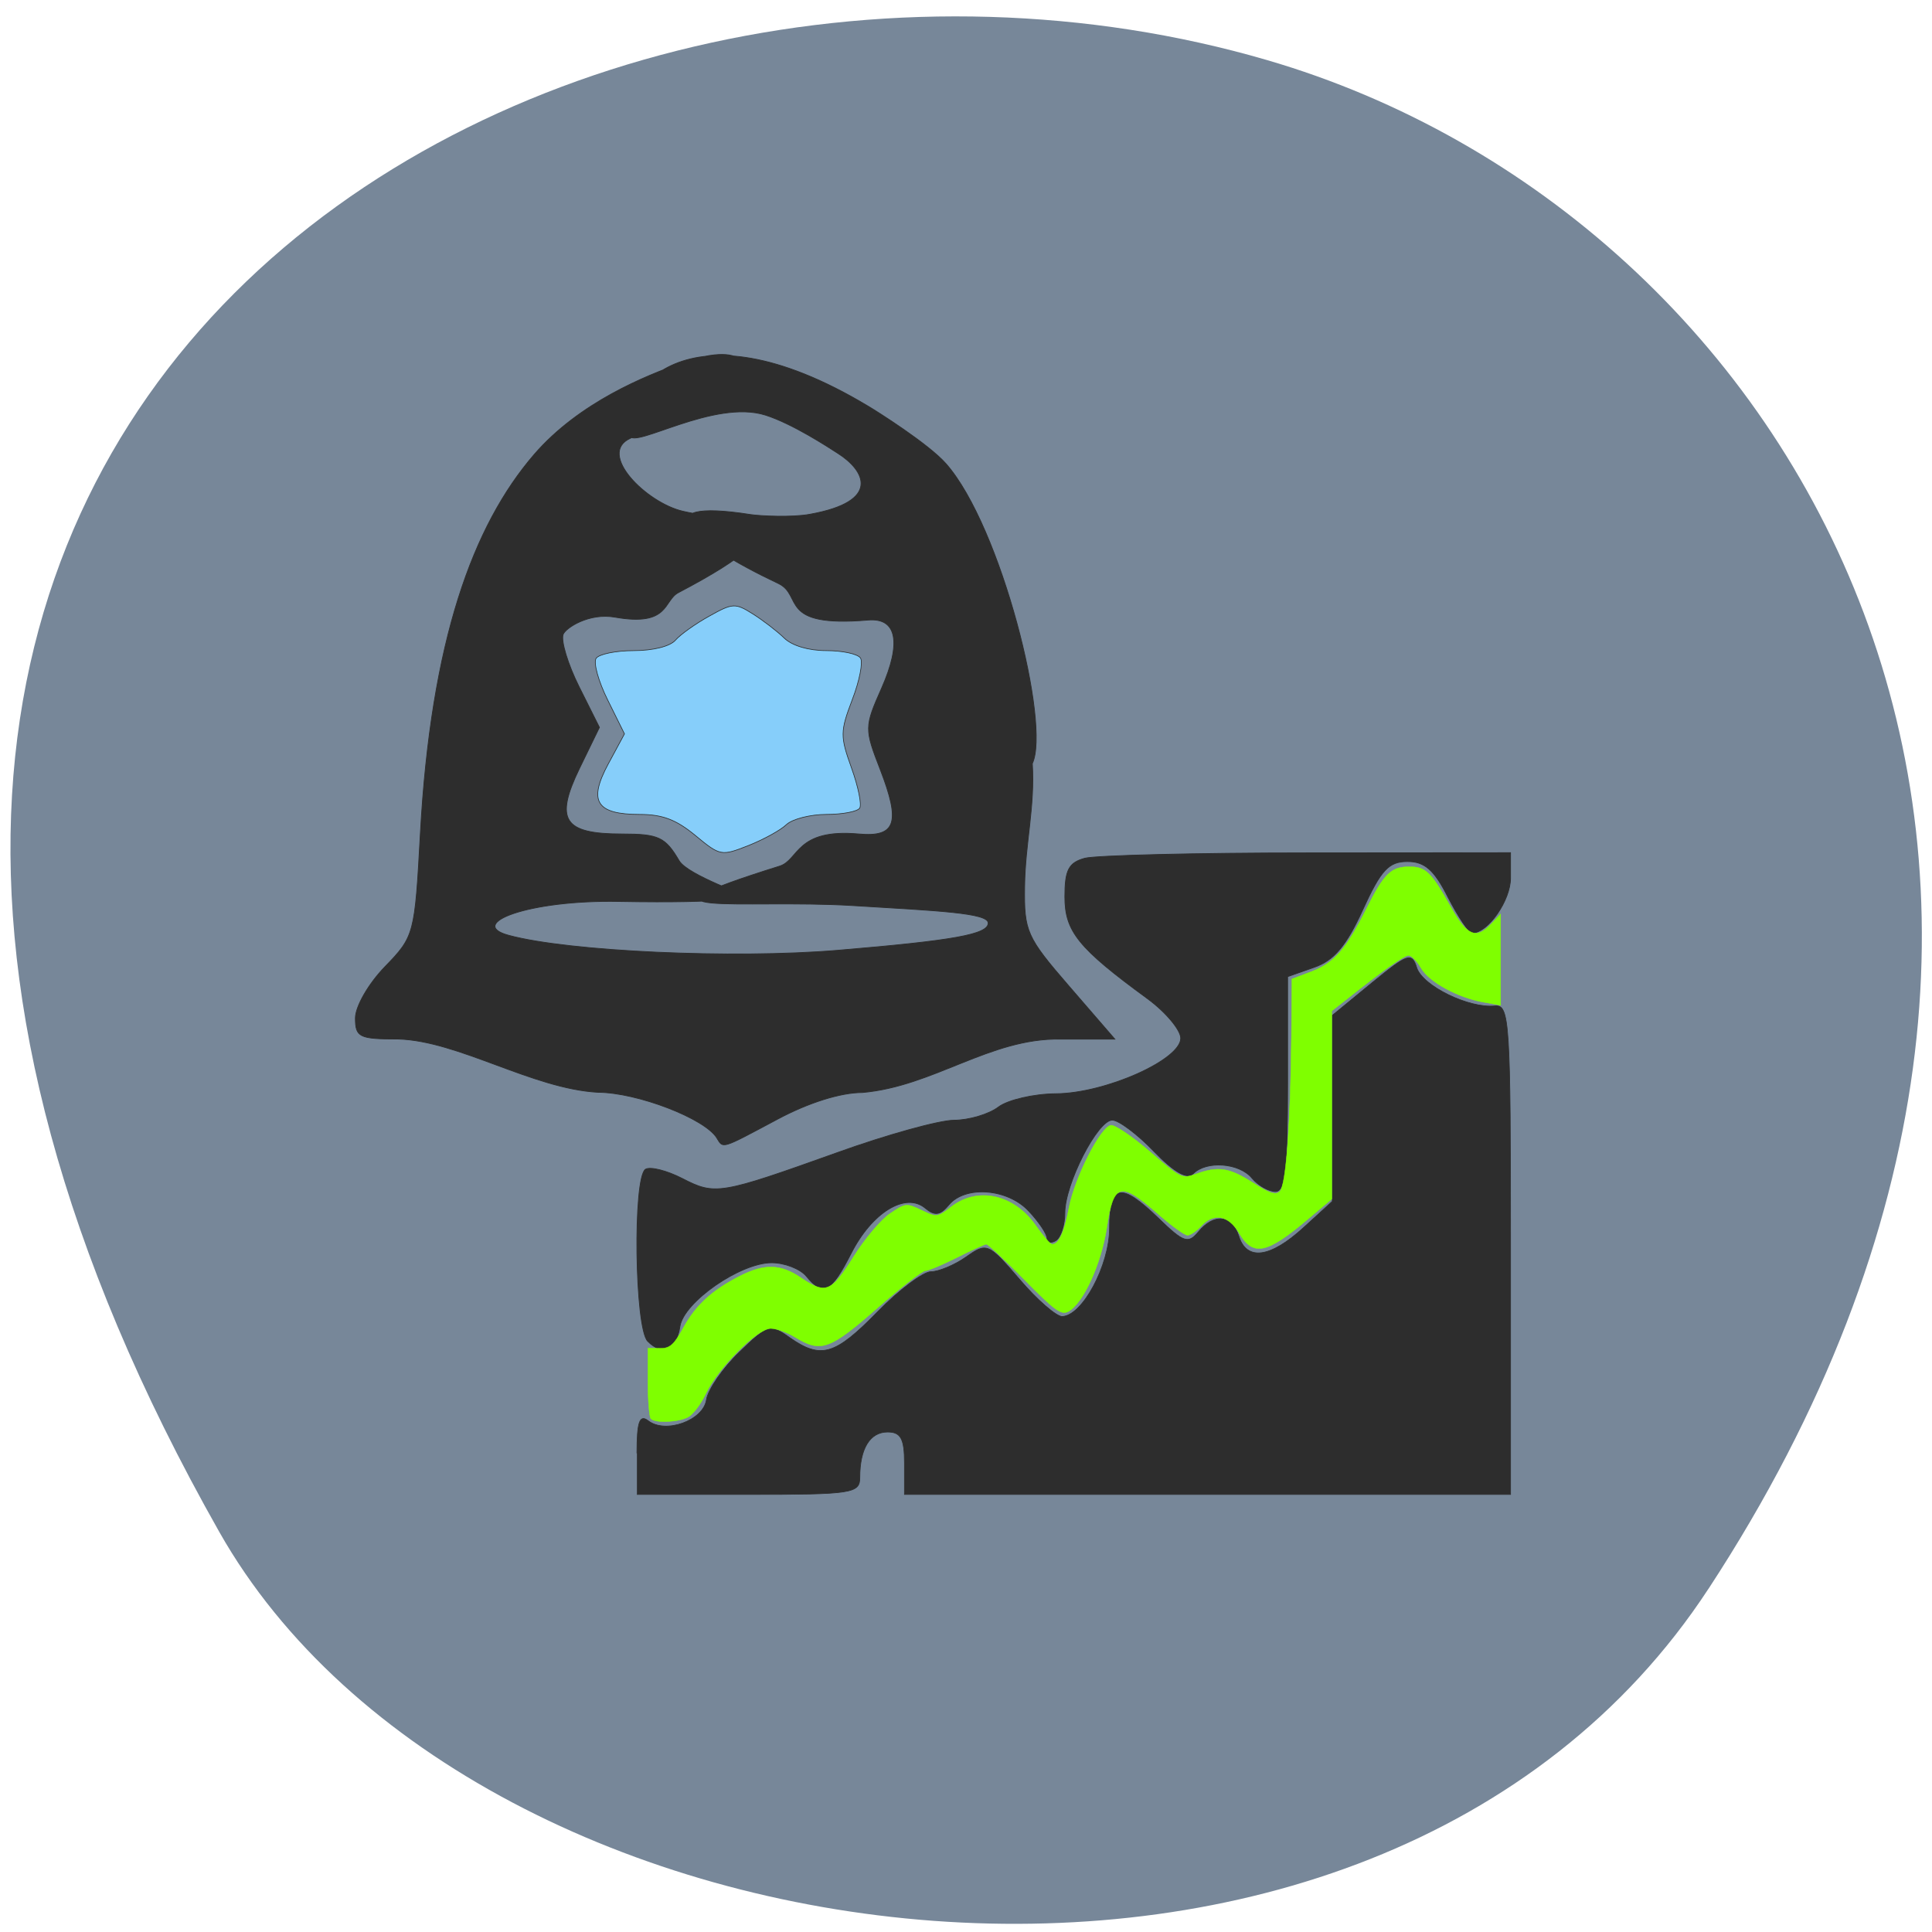<svg xmlns="http://www.w3.org/2000/svg" viewBox="0 0 48 48"><path d="m 42.45 39.469 c 11.684 -17.852 2.254 -34.12 -10.973 -37.977 c -17.789 -5.191 -41.945 8.449 -26.03 36.566 c 6.324 11.172 28.676 14.13 37 1.414" fill="#778799"/><g stroke="#2d2d2d"><g fill="#2d2d2d"><g transform="scale(0.188)"><path d="m 84.17 192.06 c 0 -4.167 0.354 -5.167 1.479 -4.313 c 2.292 1.792 7.313 -0.021 7.708 -2.771 c 0.208 -1.333 2.146 -4.167 4.333 -6.271 c 3.792 -3.688 4.083 -3.771 6.667 -1.938 c 4.146 2.896 5.979 2.354 11.625 -3.417 c 2.854 -2.917 6.04 -5.292 7.04 -5.292 c 1.021 0 3.125 -0.875 4.667 -1.958 c 2.729 -1.917 2.896 -1.854 7.04 2.958 c 2.313 2.708 4.854 4.917 5.625 4.917 c 2.667 -0.042 6.271 -6.75 6.271 -11.688 c 0 -5.833 1.479 -6.125 6.521 -1.25 c 3.271 3.167 3.875 3.375 5.208 1.771 c 2.083 -2.521 4.458 -2.271 5.354 0.542 c 1.042 3.313 4.146 2.917 8.563 -1.125 l 3.792 -3.458 v -24.583 l 5.229 -4.292 c 4.771 -3.896 5.271 -4.083 5.938 -2 c 0.771 2.396 6.875 5.396 10.333 5.04 c 1.938 -0.188 2.063 2.063 2.063 32.19 v 32.375 h -80.1 v -4.125 c 0 -3.25 -0.479 -4.125 -2.229 -4.125 c -2.333 0 -3.667 2.188 -3.667 6 c 0 2.104 -1 2.25 -14.729 2.25 h -14.729" stroke-width="0.089"/><path d="m 85.6 177.25 c -1.729 -1.729 -1.979 -21.667 -0.292 -22.729 c 0.625 -0.375 2.813 0.167 4.875 1.229 c 4.333 2.229 4.958 2.125 20.5 -3.438 c 6.479 -2.333 13.396 -4.25 15.375 -4.271 c 1.979 0 4.646 -0.792 5.896 -1.75 c 1.25 -0.938 4.667 -1.729 7.583 -1.75 c 6.521 -0.042 16.5 -4.479 16.5 -7.333 c 0 -1.104 -2 -3.479 -4.417 -5.25 c -9.146 -6.688 -10.896 -8.875 -10.896 -13.458 c 0 -3.521 0.5 -4.5 2.646 -5.083 c 1.458 -0.375 14.708 -0.708 29.458 -0.708 l 26.792 -0.021 v 3.354 c 0 2.958 -2.979 7.25 -5.063 7.25 c -0.438 0 -1.854 -2.125 -3.188 -4.708 c -1.833 -3.625 -3.083 -4.729 -5.375 -4.729 c -2.479 0 -3.5 1.104 -5.917 6.396 c -2.167 4.75 -3.813 6.688 -6.417 7.583 l -3.5 1.229 v 14.188 c 0 11.271 -0.333 14.208 -1.604 14.208 c -0.896 0 -2.292 -0.792 -3.104 -1.771 c -1.667 -2.02 -6.02 -2.354 -7.771 -0.583 c -0.792 0.792 -2.5 -0.188 -5.188 -2.958 c -2.188 -2.271 -4.667 -4.125 -5.5 -4.125 c -1.958 0 -6.271 8.458 -6.271 12.271 c 0 1.604 -0.542 3.25 -1.188 3.646 c -0.646 0.396 -1.167 0.271 -1.167 -0.292 c 0 -0.583 -1.083 -2.188 -2.417 -3.604 c -2.792 -3 -8.396 -3.417 -10.563 -0.813 c -1.146 1.375 -1.854 1.479 -3.125 0.417 c -2.604 -2.146 -7.02 0.563 -9.792 6 c -2.646 5.188 -3.688 5.708 -5.917 3 c -0.813 -0.979 -2.875 -1.771 -4.583 -1.771 c -4.167 0 -11.646 5.208 -12.12 8.438 c -0.458 3.083 -2.292 3.917 -4.25 1.938" stroke-width="0.105"/></g><path d="m 278.04 102.2 c -1.583 -2.583 -10.521 -6.02 -15.708 -6.04 c -8.687 -0.479 -18.417 -6.813 -26.417 -7.04 c -5.146 0 -5.646 -0.25 -5.646 -2.771 c 0 -1.521 1.729 -4.542 3.917 -6.792 c 3.875 -4 3.938 -4.25 4.667 -17.563 c 1.396 -25.542 6.938 -40.708 15.04 -50.12 c 6 -6.938 14.812 -10.417 19.333 -12.04 c 9.479 -3.438 10.813 1.5 2.979 3.854 c -2.833 0.854 -5.04 3.979 -9.604 6.04 c -4.438 2.02 2.125 8.542 6.958 9.646 c 6.563 1.542 18.417 0.771 -0.604 10.75 c -2 1.042 -1.146 4.521 -8.354 3.25 c -3.458 -0.625 -6.542 1.417 -6.875 2.271 c -0.313 0.854 0.625 3.958 2.104 6.917 l 2.688 5.375 l -2.625 5.396 c -3.313 6.833 -2.125 8.688 5.604 8.688 c 4.854 0 5.729 0.417 7.563 3.542 c 1.167 1.938 9.292 4.667 8.75 4.729 c -0.521 0.063 -1.771 0.917 -16.729 0.646 c -11.979 -0.229 -20.19 2.958 -14.542 4.479 c 7.917 2.146 29.646 3.125 43.44 1.979 c 15.438 -1.292 19.917 -2.104 19.917 -3.604 c 0 -1.354 -6.667 -1.625 -17.938 -2.313 c -14.688 -0.875 -31.771 1.708 -9.625 -5.208 c 2.583 -0.813 2.125 -5 10.458 -4.25 c 4.979 0.458 5.521 -1.563 2.854 -8.479 c -2.104 -5.417 -2.104 -5.667 0.167 -10.792 c 2.646 -6 2.042 -9.333 -1.792 -9 c -12 1.021 -8.521 -3.25 -11.854 -4.833 c -11.729 -5.542 -18.208 -11.396 -3.646 -9.104 c 1.271 0.188 5.458 0.396 7.813 -0.042 c 9.521 -1.708 7.25 -5.813 3.688 -8.06 c -1.229 -0.792 -5.958 -3.896 -9.542 -5.04 c -6.792 -2.167 -17.396 4.5 -17.979 2.708 c -1.771 -5.458 7.208 -18.5 31.521 -3.896 c 1.063 0.625 8.02 5 10.313 7.625 c 7.292 8.312 13.813 34.438 11.396 39.604 c 0.354 5.729 -0.938 10.479 -1.021 16.229 c -0.083 5.958 0.25 6.708 5.917 13.25 l 6 6.938 h -7.208 c -9.333 -0.146 -16.688 6.229 -26.15 7.06 c -2.875 0 -7.125 1.333 -11.25 3.542 c -7.5 4 -7.104 3.875 -7.979 2.479" transform="matrix(0.188 0 0 0.188 -34.461 9.06)" stroke-width="0.105"/></g><path d="m 91.88 110.4 c -2.521 -2.083 -4.333 -2.771 -7.333 -2.771 c -5.75 0 -6.833 -1.729 -4.167 -6.667 l 2.146 -3.979 l -2.208 -4.458 c -1.229 -2.458 -1.917 -4.938 -1.542 -5.521 c 0.375 -0.563 2.625 -1.021 4.979 -1.021 c 2.542 0 4.792 -0.563 5.5 -1.375 c 0.646 -0.75 2.667 -2.188 4.479 -3.188 c 3.083 -1.729 3.438 -1.75 5.75 -0.292 c 1.354 0.854 3.229 2.292 4.167 3.208 c 1.042 1 3.208 1.646 5.563 1.646 c 2.125 0 4.146 0.438 4.5 0.979 c 0.354 0.542 -0.125 3.02 -1.083 5.5 c -1.604 4.229 -1.604 4.833 -0.104 9.02 c 0.896 2.479 1.375 4.854 1.083 5.313 c -0.292 0.458 -2.271 0.833 -4.396 0.833 c -2.104 0 -4.479 0.604 -5.271 1.333 c -0.771 0.75 -3.063 2 -5.063 2.792 c -3.563 1.396 -3.708 1.375 -7 -1.354" transform="scale(0.188)" fill="#86cefa" stroke-width="0.086"/></g><path d="m 86.02 187.5 c -0.208 -0.208 -0.396 -2.396 -0.396 -4.854 v -4.479 l 1.604 0.021 c 1.292 0.021 1.854 -0.479 3.063 -2.688 c 1.667 -3.042 3.813 -5 7.5 -6.875 c 3.229 -1.646 5.375 -1.583 8.02 0.208 c 3.333 2.25 4.02 1.979 7.02 -2.792 c 1.458 -2.333 3.625 -4.896 4.792 -5.667 c 2.042 -1.375 2.167 -1.396 4.167 -0.438 c 2 0.958 2.104 0.958 3.979 -0.5 c 3.5 -2.667 8.292 -1.563 11.146 2.563 c 0.938 1.333 1.896 2.438 2.125 2.438 c 0.896 0 1.604 -1.563 2.25 -4.938 c 0.771 -3.917 4.125 -10.521 5.5 -10.792 c 0.5 -0.104 2.813 1.458 5.146 3.458 c 4.104 3.563 4.271 3.646 6.125 2.979 c 2.938 -1.063 4.396 -0.833 7.5 1.146 c 2.229 1.438 3.042 1.688 3.583 1.146 c 0.813 -0.792 1.417 -9.167 1.521 -20.354 l 0.063 -7.708 l 2.646 -1 c 2.958 -1.146 4.563 -2.979 7.229 -8.333 c 2.292 -4.563 3.229 -5.5 5.625 -5.5 c 2.208 0 2.917 0.708 5.563 5.438 c 2.104 3.729 3.333 4.208 5.313 2.083 l 1.208 -1.271 v 12.06 l -2.208 -0.396 c -3.458 -0.604 -7.25 -2.688 -8.292 -4.5 c -0.521 -0.917 -1.271 -1.667 -1.646 -1.688 c -0.625 0 -3.25 1.854 -8.25 5.833 l -1.917 1.5 v 24.854 l -3.083 2.604 c -5.5 4.667 -7.313 5.04 -9.167 1.896 c -1.396 -2.396 -3.396 -2.729 -5.063 -0.875 c -0.583 0.625 -1.375 1.167 -1.75 1.167 c -0.396 0 -2.229 -1.333 -4.083 -2.979 c -4.792 -4.188 -5.708 -3.917 -6.583 1.938 c -0.729 4.833 -3.125 10.06 -5.063 11.1 c -0.958 0.521 -1.813 -0.104 -5.792 -4.146 c -2.563 -2.604 -4.854 -4.75 -5.063 -4.729 c -0.229 0 -1.979 0.792 -3.875 1.75 c -1.896 0.958 -3.792 1.75 -4.188 1.75 c -0.396 0 -3.292 2.25 -6.417 5 c -6.229 5.438 -7.375 5.854 -10.75 3.813 c -1.042 -0.646 -2.521 -1.188 -3.271 -1.188 c -1.75 0 -7 5.271 -8.563 8.604 c -0.646 1.375 -1.708 2.771 -2.333 3.104 c -1.271 0.688 -4.333 0.833 -4.938 0.229" transform="scale(0.188)" fill="#7fff00" stroke="#7fff00" stroke-width="0.052"/></svg>